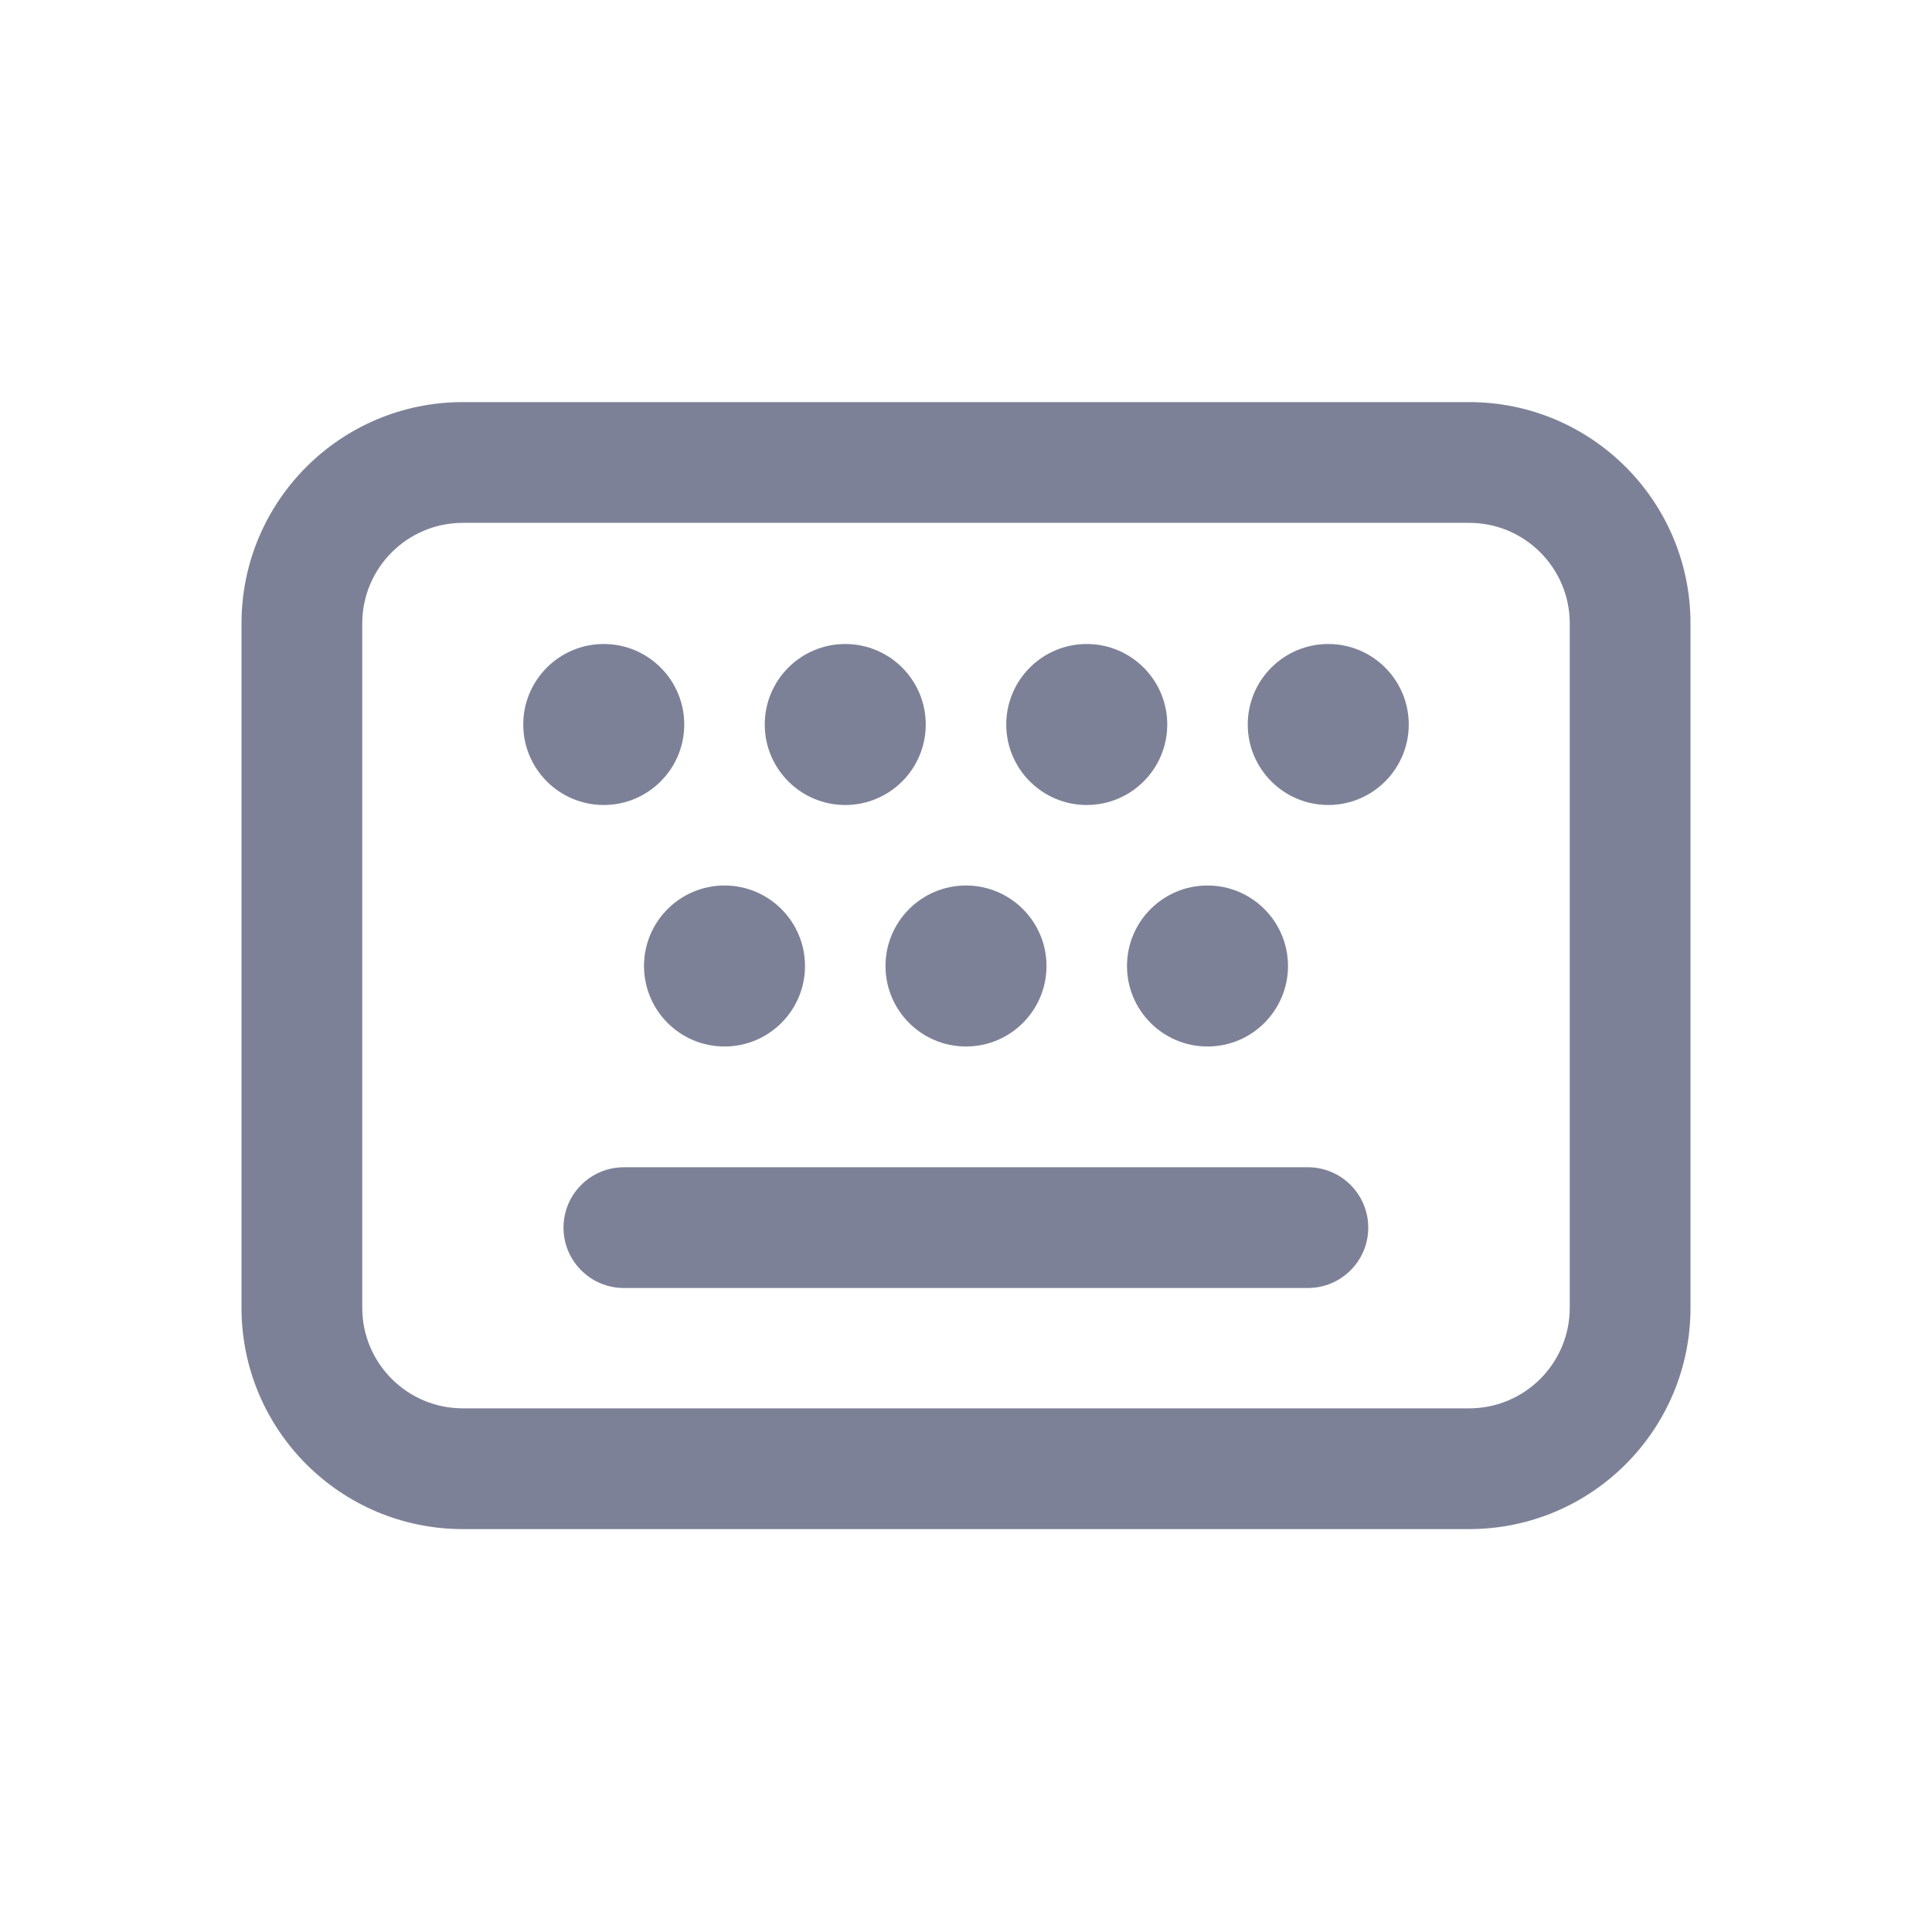 <svg width="24" height="24" viewBox="0 0 24 24" fill="none" xmlns="http://www.w3.org/2000/svg">
<path d="M16.247 14.5C16.661 14.5 16.997 14.836 16.997 15.25C16.997 15.664 16.661 16 16.247 16H7.75C7.336 16 7 15.664 7 15.25C7 14.836 7.336 14.5 7.75 14.5H16.247Z" fill="#7D8198"/>
<path d="M9 11C9.552 11 10 11.448 10 12C10 12.552 9.552 13 9 13C8.448 13 8 12.552 8 12C8 11.448 8.448 11 9 11Z" fill="#7D8198"/>
<path d="M12 11C12.552 11 13 11.448 13 12C13 12.552 12.552 13 12 13C11.448 13 11 12.552 11 12C11 11.448 11.448 11 12 11Z" fill="#7D8198"/>
<path d="M15 11C15.552 11 16 11.448 16 12C16 12.552 15.552 13 15 13C14.448 13 14 12.552 14 12C14 11.448 14.448 11 15 11Z" fill="#7D8198"/>
<path d="M7.5 8C8.052 8 8.5 8.448 8.5 9C8.5 9.552 8.052 10 7.5 10C6.948 10 6.5 9.552 6.5 9C6.5 8.448 6.948 8 7.5 8Z" fill="#7D8198"/>
<path d="M10.5 8C11.052 8 11.5 8.448 11.5 9C11.5 9.552 11.052 10 10.5 10C9.948 10 9.5 9.552 9.5 9C9.5 8.448 9.948 8 10.5 8Z" fill="#7D8198"/>
<path d="M13.5 8C14.052 8 14.5 8.448 14.5 9C14.5 9.552 14.052 10 13.5 10C12.948 10 12.5 9.552 12.5 9C12.5 8.448 12.948 8 13.5 8Z" fill="#7D8198"/>
<path d="M16.5 8C17.052 8 17.5 8.448 17.5 9C17.5 9.552 17.052 10 16.5 10C15.948 10 15.5 9.552 15.5 9C15.5 8.448 15.948 8 16.5 8Z" fill="#7D8198"/>
<path fill-rule="evenodd" clip-rule="evenodd" d="M18.25 4.995C19.769 4.995 21 6.226 21 7.745V16.245C21 17.764 19.769 18.995 18.25 18.995H5.75C4.231 18.995 3 17.764 3 16.245V7.745C3 6.226 4.231 4.995 5.75 4.995H18.25ZM5.75 6.495C5.06 6.495 4.5 7.055 4.5 7.745V16.245C4.5 16.936 5.06 17.495 5.75 17.495H18.25C18.94 17.495 19.5 16.936 19.5 16.245V7.745C19.5 7.055 18.94 6.495 18.25 6.495H5.75Z" fill="#7D8198"/>
</svg>
